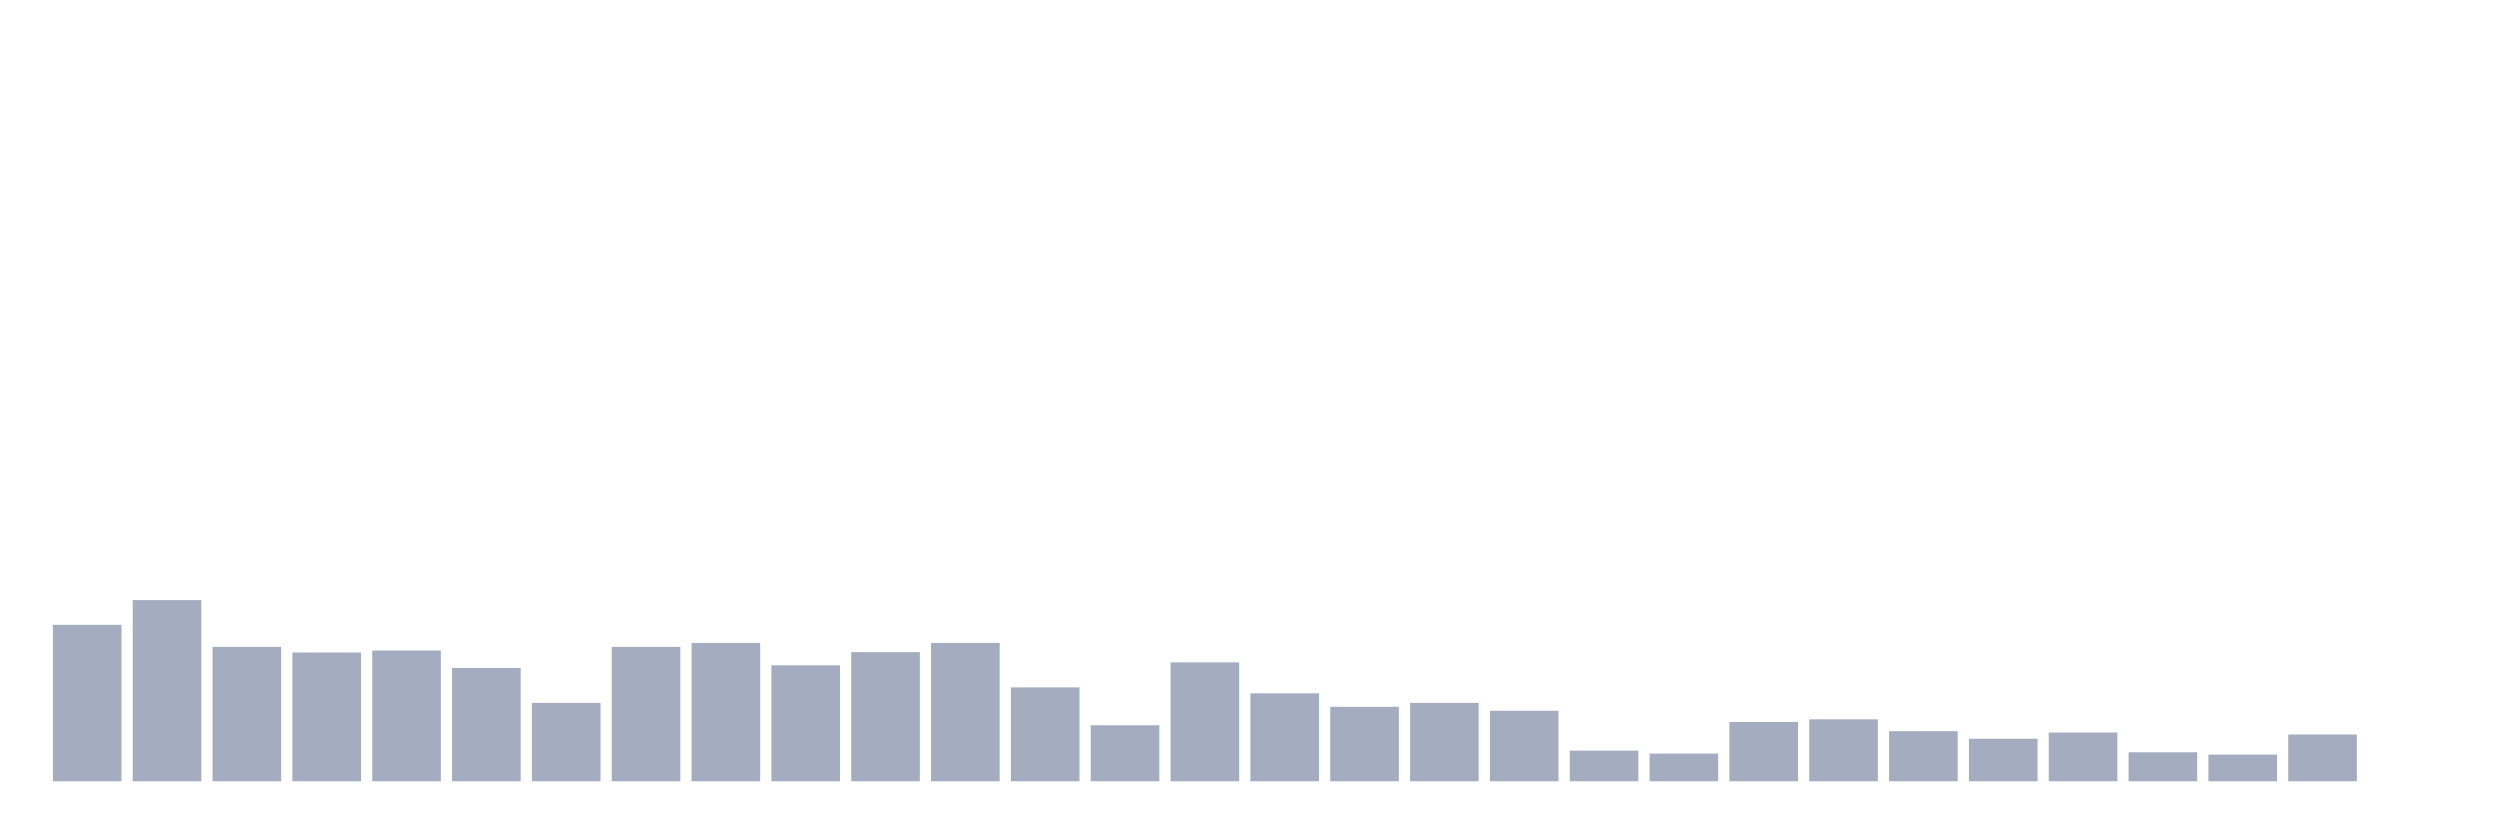 <svg xmlns="http://www.w3.org/2000/svg" viewBox="0 0 480 160"><g transform="translate(10,10)"><rect class="bar" x="0.153" width="13.175" y="109.964" height="30.036" fill="rgb(164,173,192)"></rect><rect class="bar" x="15.482" width="13.175" y="105.221" height="34.779" fill="rgb(164,173,192)"></rect><rect class="bar" x="30.81" width="13.175" y="114.201" height="25.799" fill="rgb(164,173,192)"></rect><rect class="bar" x="46.138" width="13.175" y="115.276" height="24.724" fill="rgb(164,173,192)"></rect><rect class="bar" x="61.466" width="13.175" y="114.896" height="25.104" fill="rgb(164,173,192)"></rect><rect class="bar" x="76.794" width="13.175" y="118.248" height="21.752" fill="rgb(164,173,192)"></rect><rect class="bar" x="92.123" width="13.175" y="124.95" height="15.05" fill="rgb(164,173,192)"></rect><rect class="bar" x="107.451" width="13.175" y="114.201" height="25.799" fill="rgb(164,173,192)"></rect><rect class="bar" x="122.779" width="13.175" y="113.442" height="26.558" fill="rgb(164,173,192)"></rect><rect class="bar" x="138.107" width="13.175" y="117.742" height="22.258" fill="rgb(164,173,192)"></rect><rect class="bar" x="153.436" width="13.175" y="115.212" height="24.788" fill="rgb(164,173,192)"></rect><rect class="bar" x="168.764" width="13.175" y="113.442" height="26.558" fill="rgb(164,173,192)"></rect><rect class="bar" x="184.092" width="13.175" y="121.978" height="18.022" fill="rgb(164,173,192)"></rect><rect class="bar" x="199.42" width="13.175" y="129.25" height="10.75" fill="rgb(164,173,192)"></rect><rect class="bar" x="214.748" width="13.175" y="117.173" height="22.827" fill="rgb(164,173,192)"></rect><rect class="bar" x="230.077" width="13.175" y="123.117" height="16.883" fill="rgb(164,173,192)"></rect><rect class="bar" x="245.405" width="13.175" y="125.709" height="14.291" fill="rgb(164,173,192)"></rect><rect class="bar" x="260.733" width="13.175" y="124.95" height="15.05" fill="rgb(164,173,192)"></rect><rect class="bar" x="276.061" width="13.175" y="126.468" height="13.532" fill="rgb(164,173,192)"></rect><rect class="bar" x="291.39" width="13.175" y="134.119" height="5.881" fill="rgb(164,173,192)"></rect><rect class="bar" x="306.718" width="13.175" y="134.688" height="5.312" fill="rgb(164,173,192)"></rect><rect class="bar" x="322.046" width="13.175" y="128.618" height="11.382" fill="rgb(164,173,192)"></rect><rect class="bar" x="337.374" width="13.175" y="128.112" height="11.888" fill="rgb(164,173,192)"></rect><rect class="bar" x="352.702" width="13.175" y="130.388" height="9.612" fill="rgb(164,173,192)"></rect><rect class="bar" x="368.031" width="13.175" y="131.843" height="8.157" fill="rgb(164,173,192)"></rect><rect class="bar" x="383.359" width="13.175" y="130.641" height="9.359" fill="rgb(164,173,192)"></rect><rect class="bar" x="398.687" width="13.175" y="134.435" height="5.565" fill="rgb(164,173,192)"></rect><rect class="bar" x="414.015" width="13.175" y="134.878" height="5.122" fill="rgb(164,173,192)"></rect><rect class="bar" x="429.344" width="13.175" y="131.021" height="8.979" fill="rgb(164,173,192)"></rect><rect class="bar" x="444.672" width="13.175" y="140" height="0" fill="rgb(164,173,192)"></rect></g></svg>
